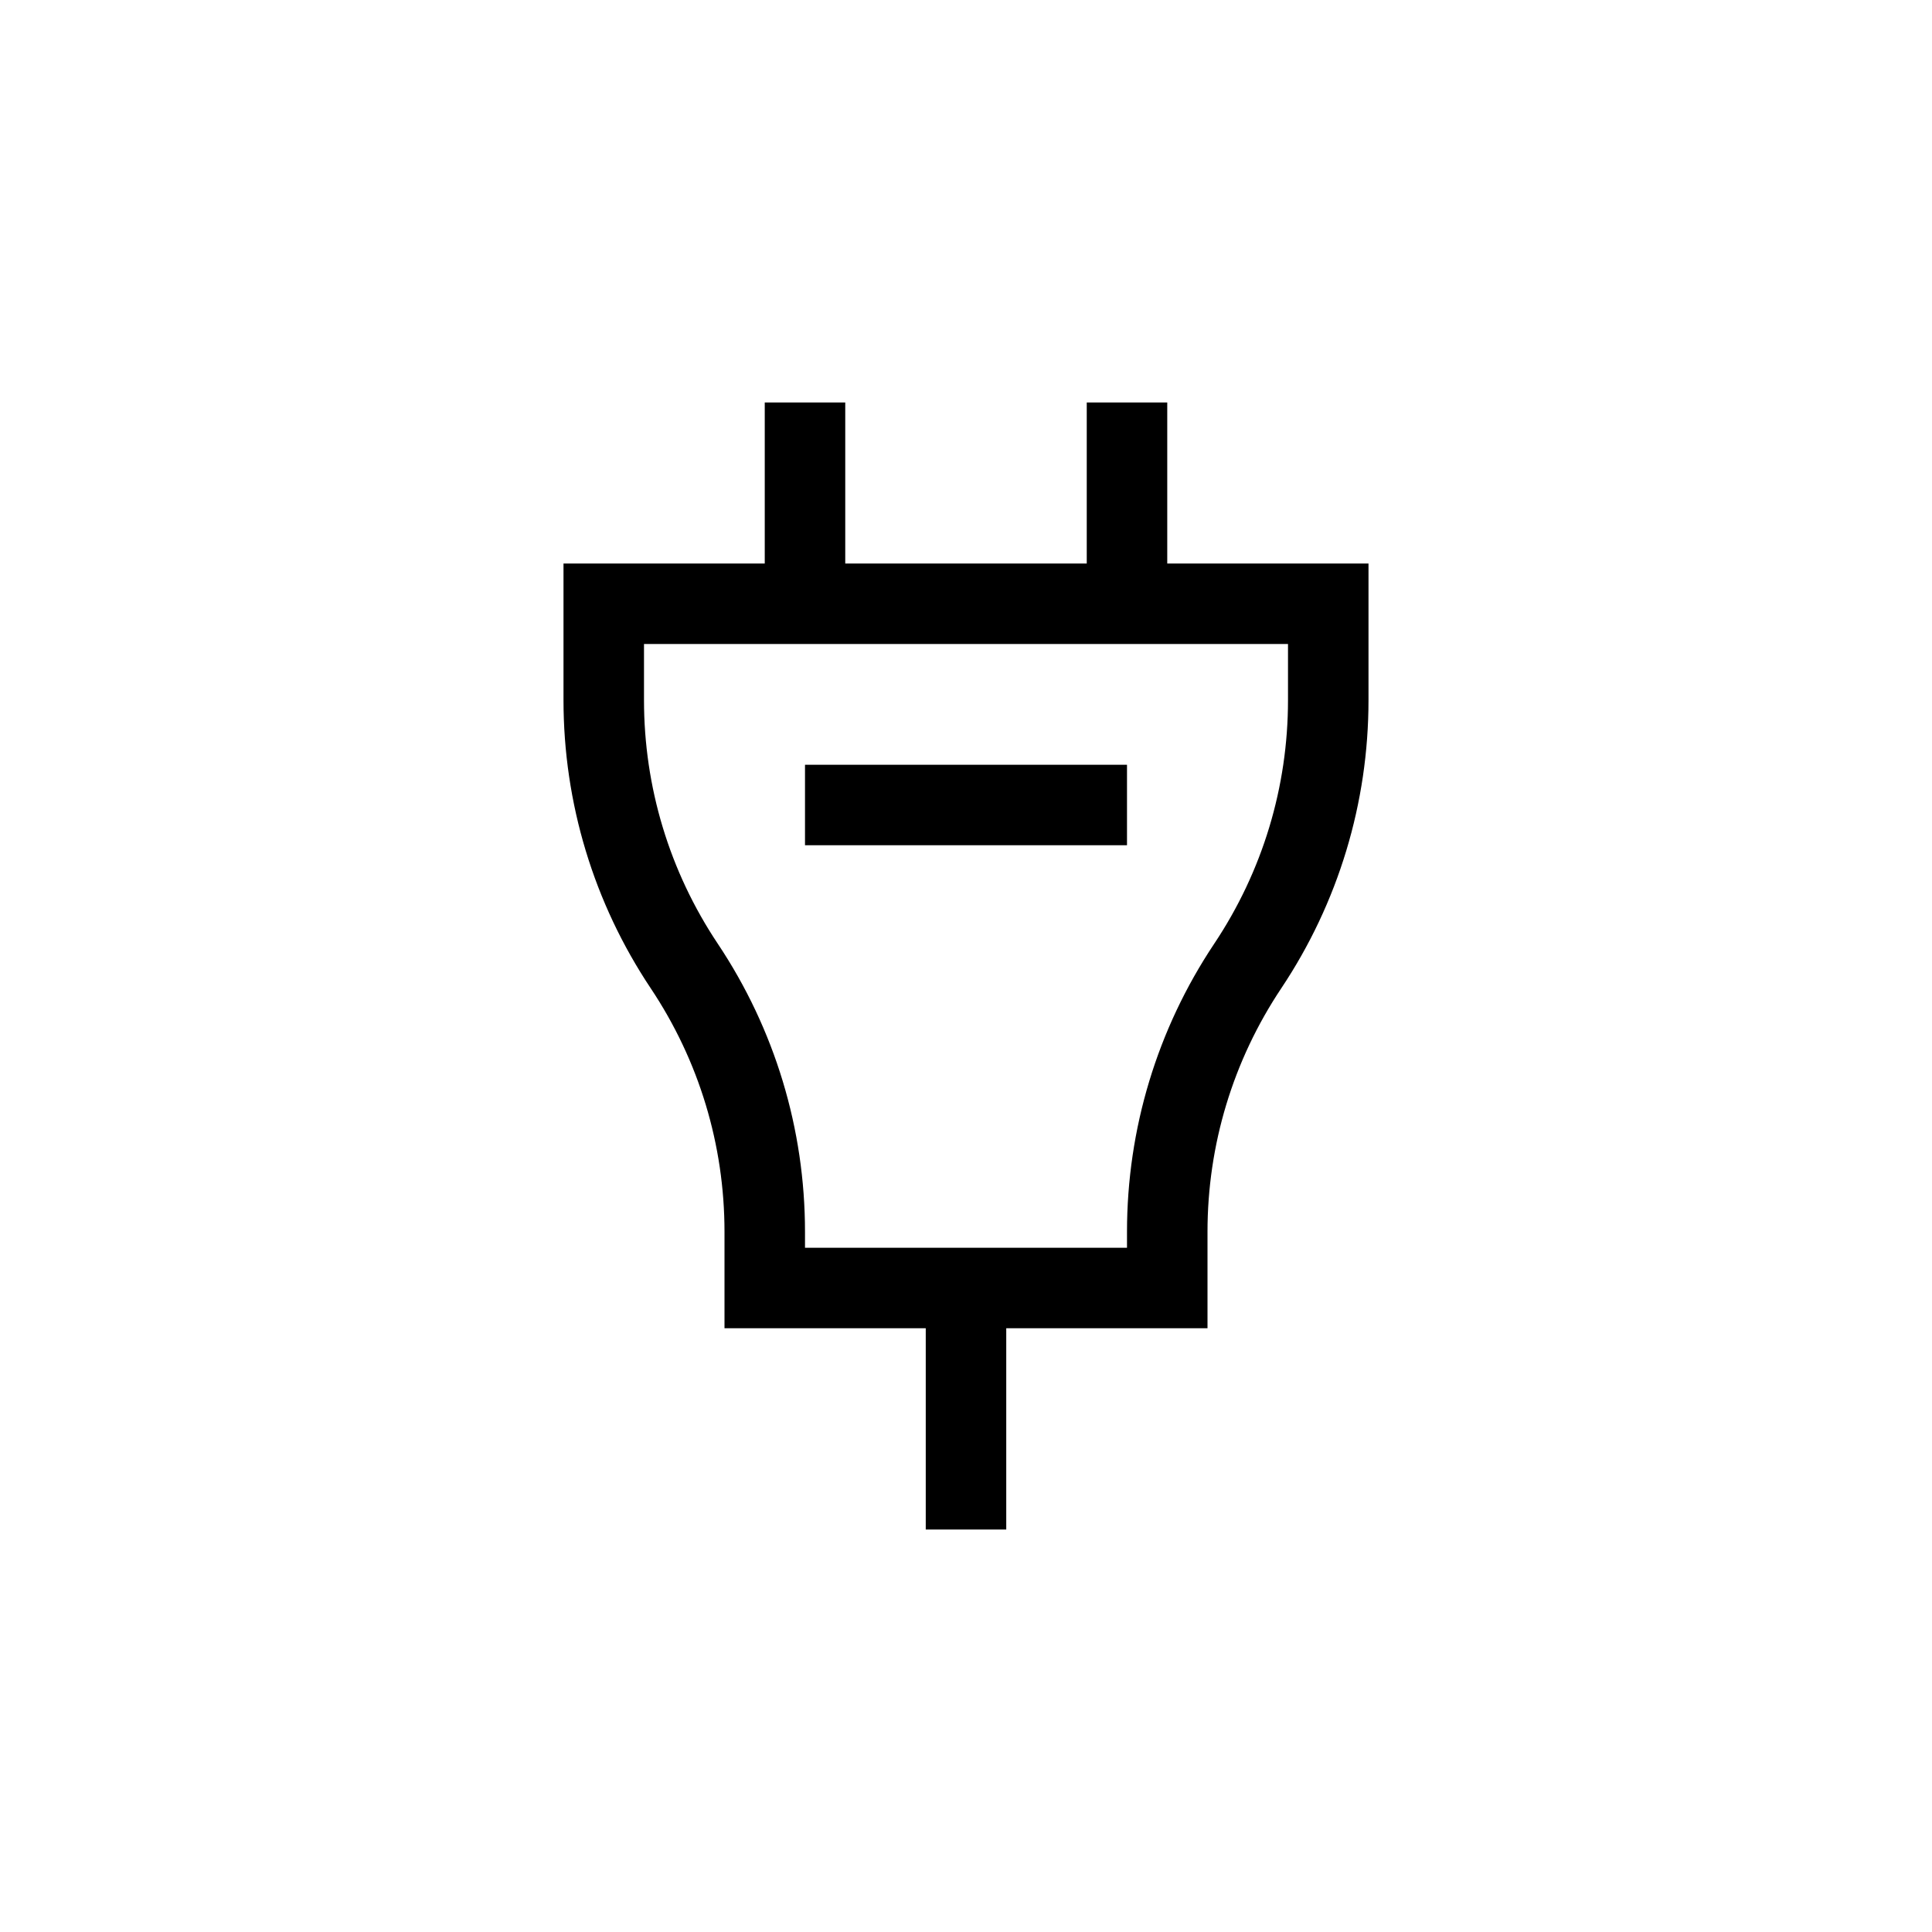 <?xml version="1.0" encoding="UTF-8"?>
<svg xmlns="http://www.w3.org/2000/svg" xmlns:xlink="http://www.w3.org/1999/xlink" width="48pt" height="48pt" viewBox="0 0 48 48" version="1.1">
<g id="surface1">
<path style=" stroke:none;fill-rule:nonzero;fill:rgb(0%,0%,0%);fill-opacity:1;" d="M 28 21 L 20 21 L 20 19 L 28 19 Z M 32 17.395 C 32 19.555 31.367 21.648 30.168 23.445 C 28.75 25.57 28 28.051 28 30.605 L 28 31 L 20 31 L 20 30.605 C 20 28.051 19.25 25.57 17.832 23.445 C 16.633 21.648 16 19.555 16 17.395 L 16 16 L 32 16 Z M 29 14 L 29 10 L 27 10 L 27 14 L 21 14 L 21 10 L 19 10 L 19 14 L 14 14 L 14 17.395 C 14 19.949 14.75 22.43 16.168 24.555 C 17.367 26.352 18 28.445 18 30.605 L 18 33 L 23 33 L 23 38 L 25 38 L 25 33 L 30 33 L 30 30.605 C 30 28.445 30.633 26.352 31.832 24.555 C 33.25 22.43 34 19.949 34 17.395 L 34 14 Z M 29 14 "/>
</g>
</svg>
